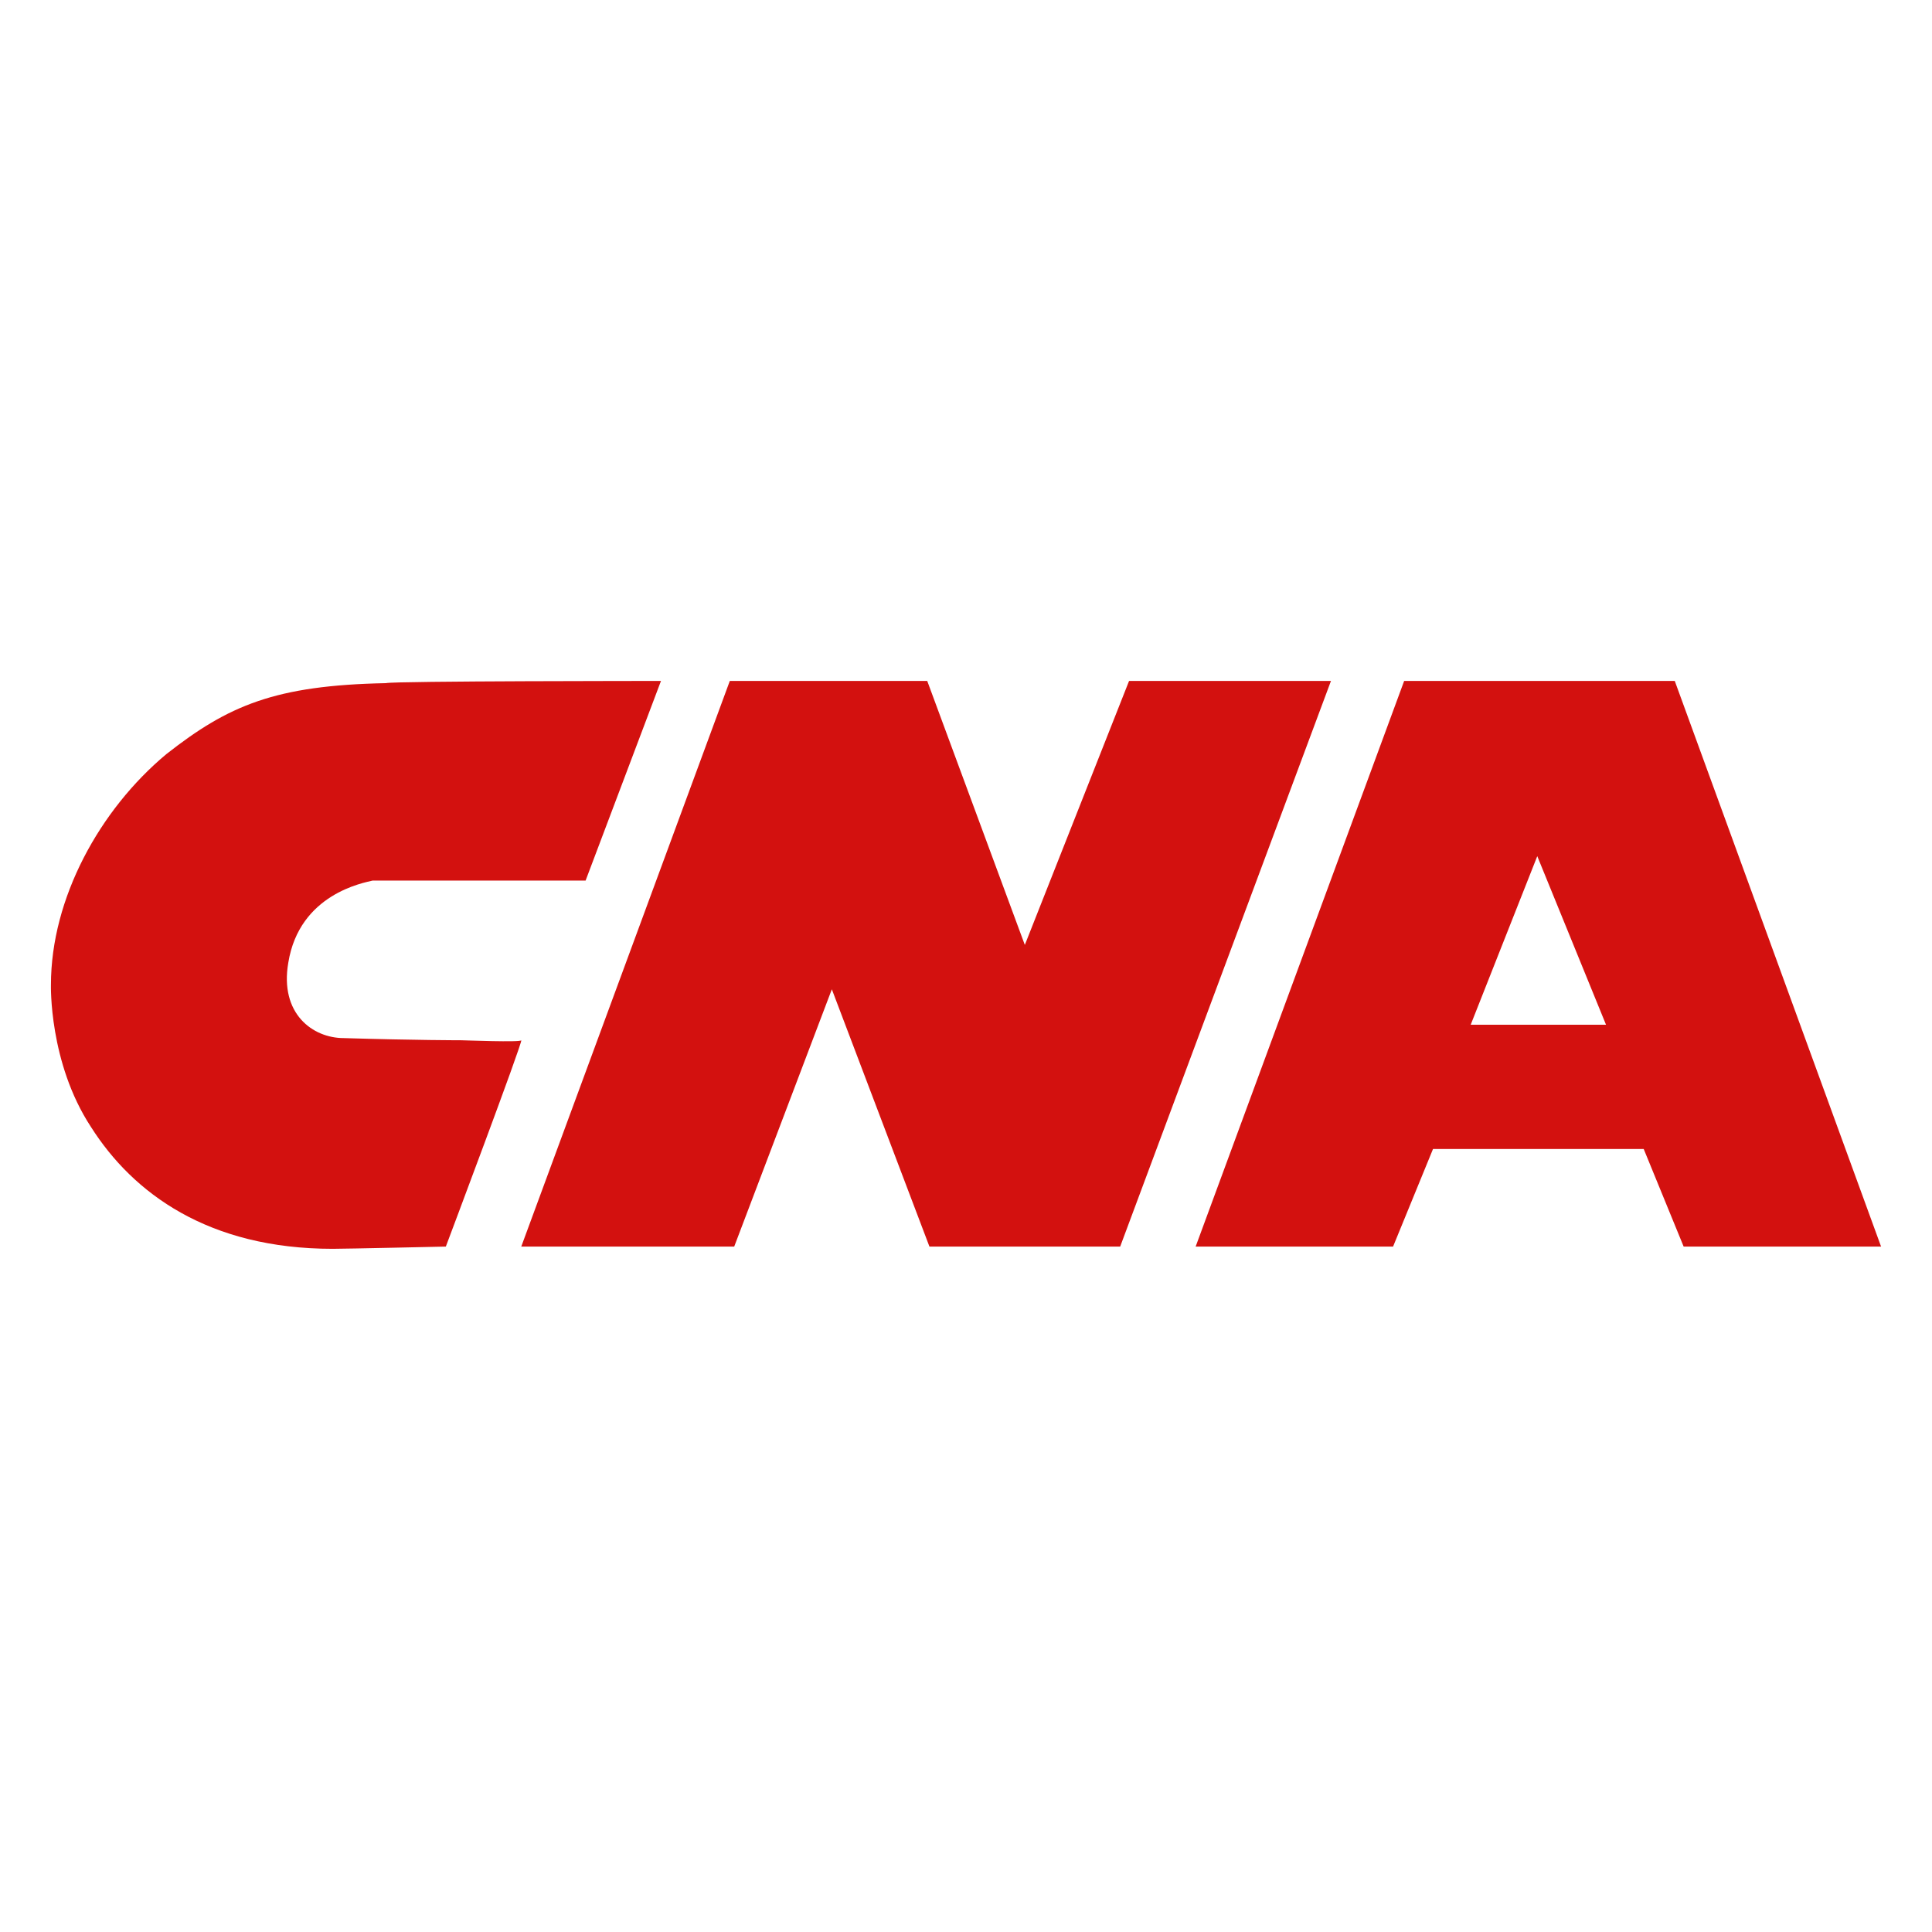 <?xml version="1.0" encoding="utf-8"?>
<!-- Generator: Adobe Illustrator 16.0.0, SVG Export Plug-In . SVG Version: 6.00 Build 0)  -->
<!DOCTYPE svg PUBLIC "-//W3C//DTD SVG 1.0//EN" "http://www.w3.org/TR/2001/REC-SVG-20010904/DTD/svg10.dtd">
<svg version="1.0" id="Layer_1" xmlns="http://www.w3.org/2000/svg" xmlns:xlink="http://www.w3.org/1999/xlink" x="0px" y="0px"
	 width="800px" height="800px" viewBox="0 0 800 800" enable-background="new 0 0 800 800" xml:space="preserve">
<g>
	<polyline fill="#D3110F" points="215.843,516.181 302.197,281.965 383.947,281.965 424.359,391.27 467.521,281.965 
		551.124,281.965 463.843,516.181 384.859,516.181 344.448,409.644 304.021,516.181 	"/>
	<path fill="#D3110F" d="M693.484,281.965H581.43l-86.339,234.216h81.749l16.537-40.395h87.251l16.535,40.395h81.749
		 M608.983,424.325l27.569-69.806l28.467,69.806H608.983z"/>
	<path fill="#D3110F" d="M191.04,430.753c0.912,0,24.803,0.928,24.803,0c0.927,0-31.232,85.428-31.232,85.428
		s-41.338,0.928-46.84,0.928c-51.445,0-82.677-22.964-100.14-50.518c-17.447-26.643-16.535-58.803-16.535-58.803
		c0-35.821,20.212-72.554,47.781-95.519c25.715-20.198,45.001-28.48,90.93-29.393c2.751-0.912,113.894-0.912,113.894-0.912
		l-31.216,82.662h-43.178c-2.751,0-40.427,0-45.001,0c-3.678,0.912-30.319,5.516-34.924,33.981
		c-3.663,21.141,10.106,31.248,22.963,31.248C171.753,430.753,191.04,430.753,191.04,430.753"/>
	<rect x="21.096" y="282.877" fill="none" width="254.46" height="235.158"/>
</g>
</svg>
